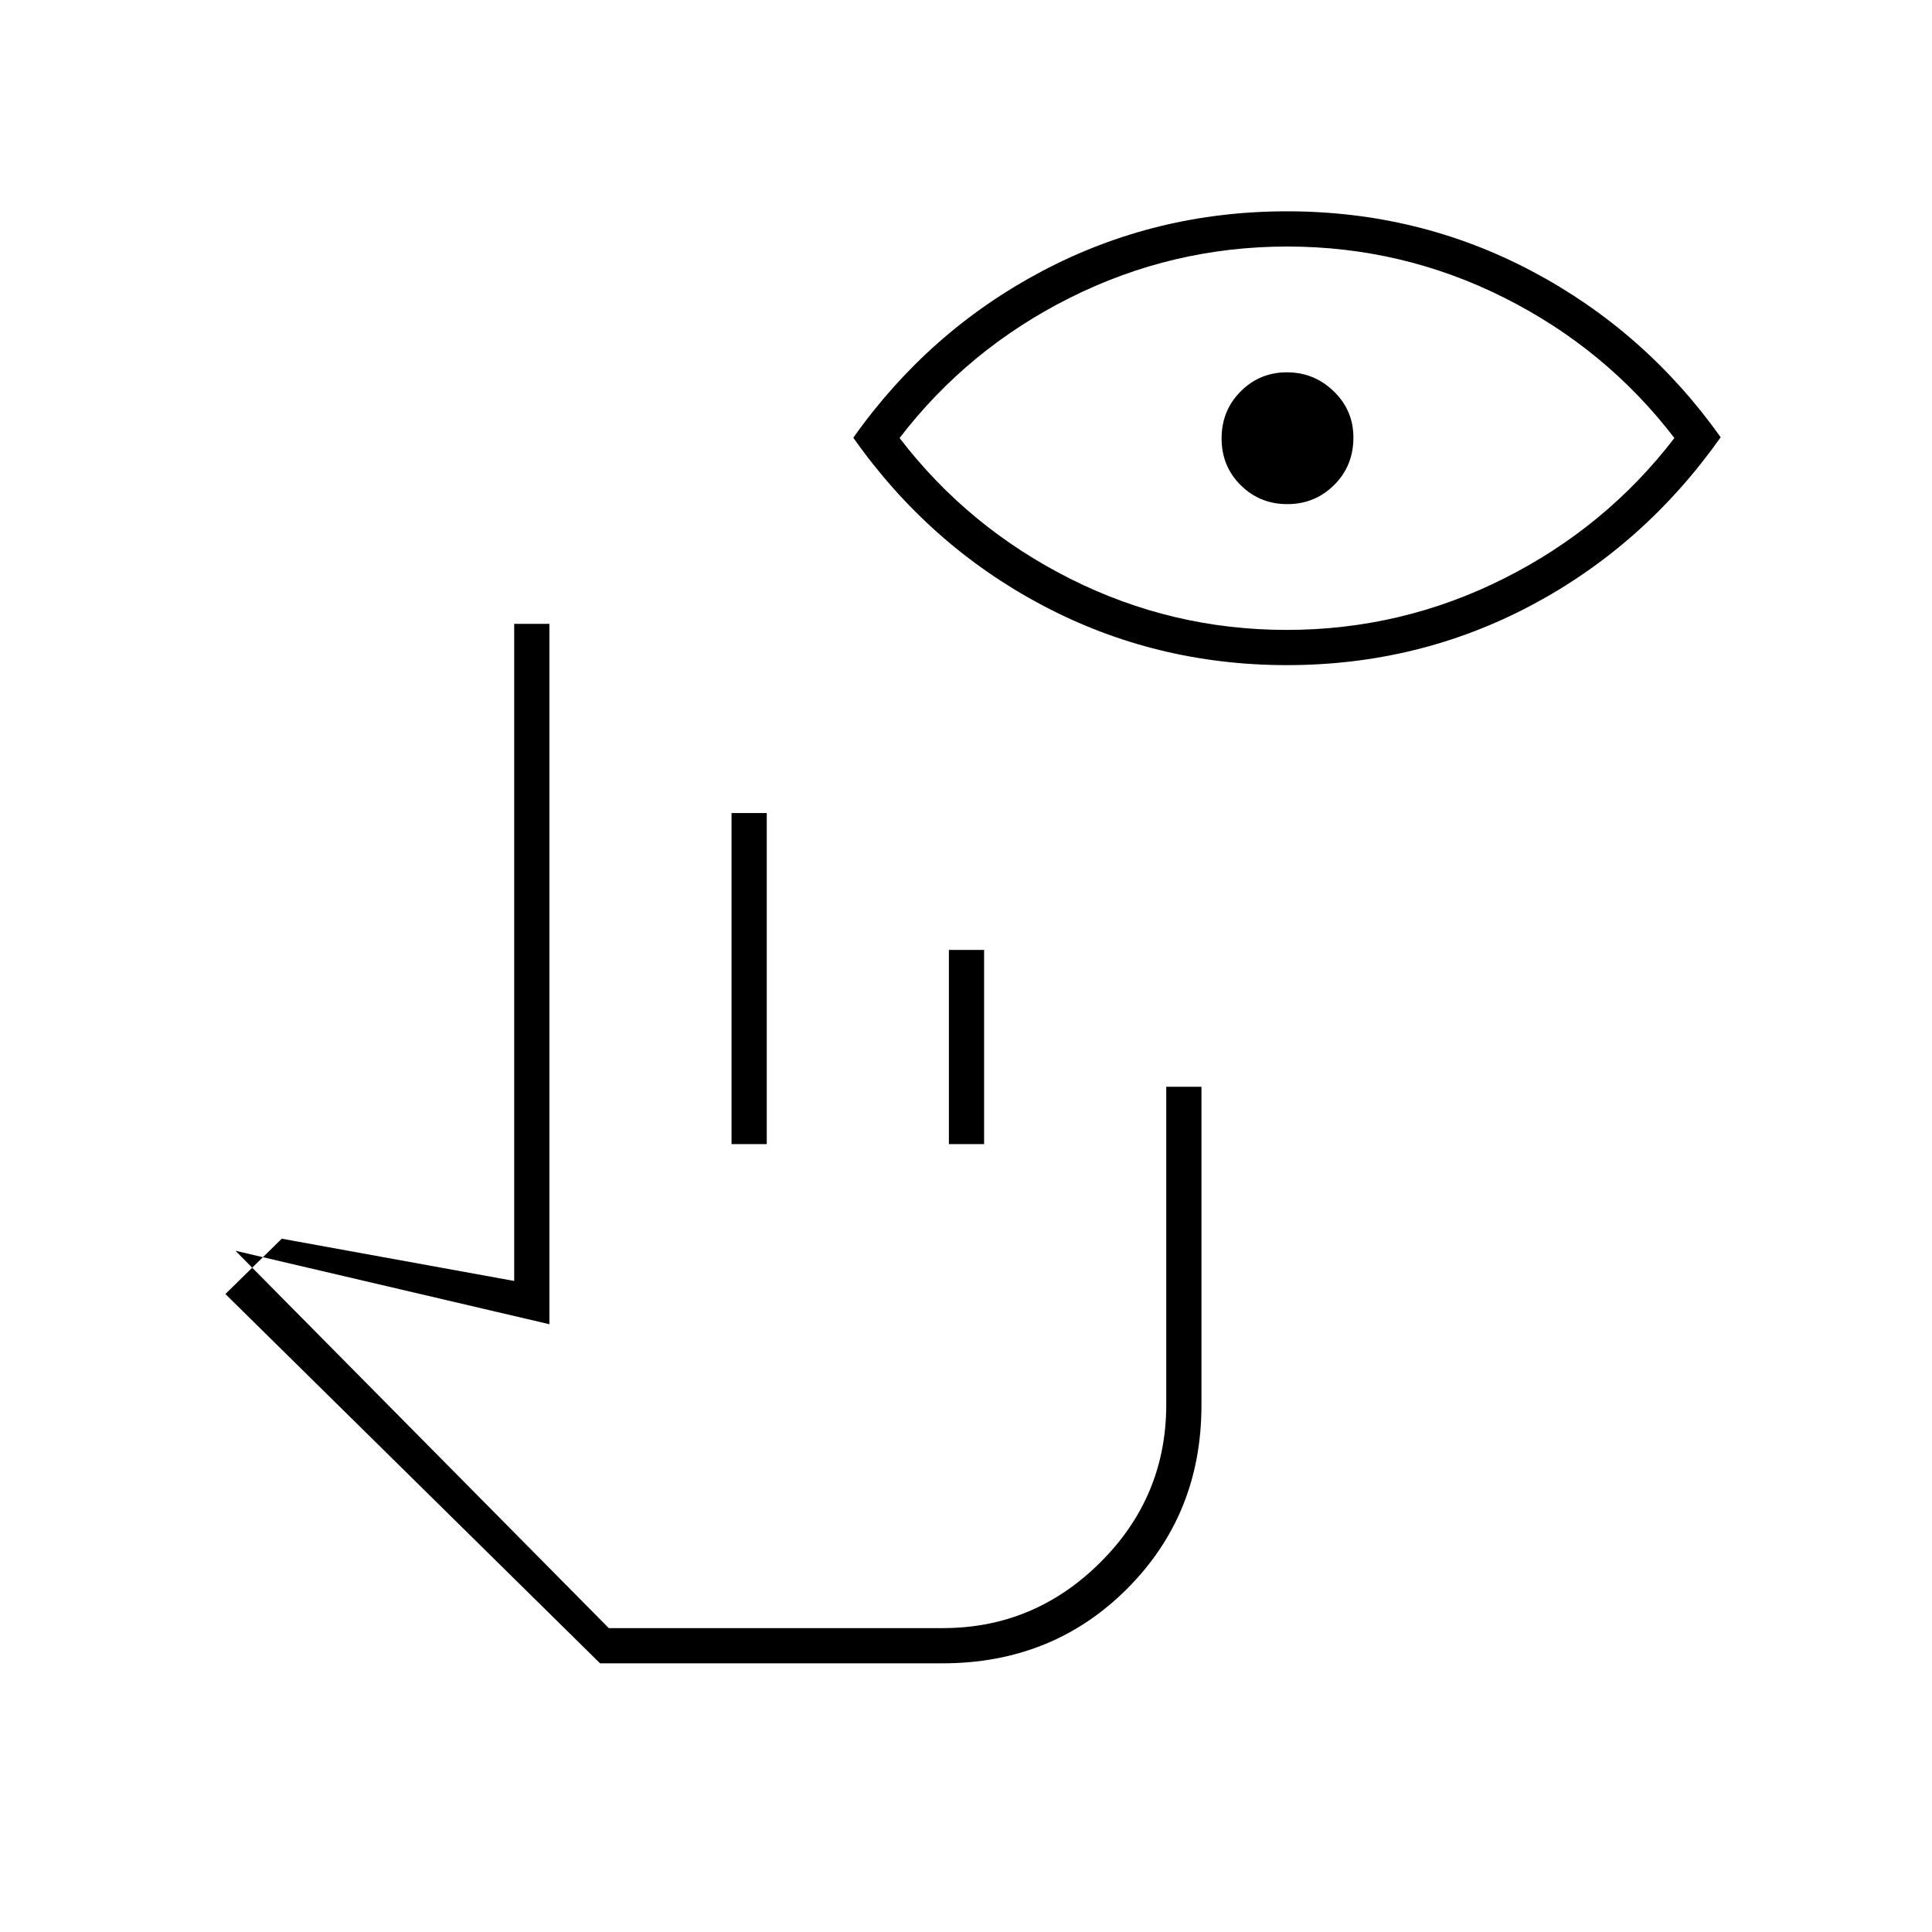 <svg xmlns="http://www.w3.org/2000/svg" height="20" viewBox="0 -960 960 960" width="20"><path d="M468.27-133.5h-170.1L112-317l28-27.5 115.5 21V-650H273v348l-156-36.5L302.5-151h166q45.41 0 78.2-32.61 32.8-32.6 32.8-78.39v-158H597v158.24q0 54.26-37 91.26-37 37-91.73 37Zm-104.77-258V-556H381v164.5h-17.5Zm108 0V-488H489v96.5h-17.5Zm-3 240.5h-138 138Zm170.98-478.5q-65.48 0-121.71-29.83-56.23-29.84-93.77-83.17 37.5-53 93.77-82.75Q574.04-855 639.52-855q65.48 0 121.73 29.77 56.25 29.78 93.75 82.5-38 53.73-94.05 83.48-56.05 29.75-121.47 29.75Zm-.12-17.5q57.08 0 107.86-25.5T832-742.35q-34-44.35-84.63-69.75-50.64-25.4-107.73-25.4-57.08 0-107.86 25.4T447-742.35q34 44.35 84.63 69.85Q582.27-647 639.36-647Zm.32-62.5q-13.68 0-23.18-9.41t-9.5-23.25q0-13.84 9.47-23.34t23-9.5q13.53 0 23.28 9.45 9.75 9.46 9.75 22.96 0 14.09-9.57 23.59-9.58 9.5-23.25 9.5Z"/></svg>